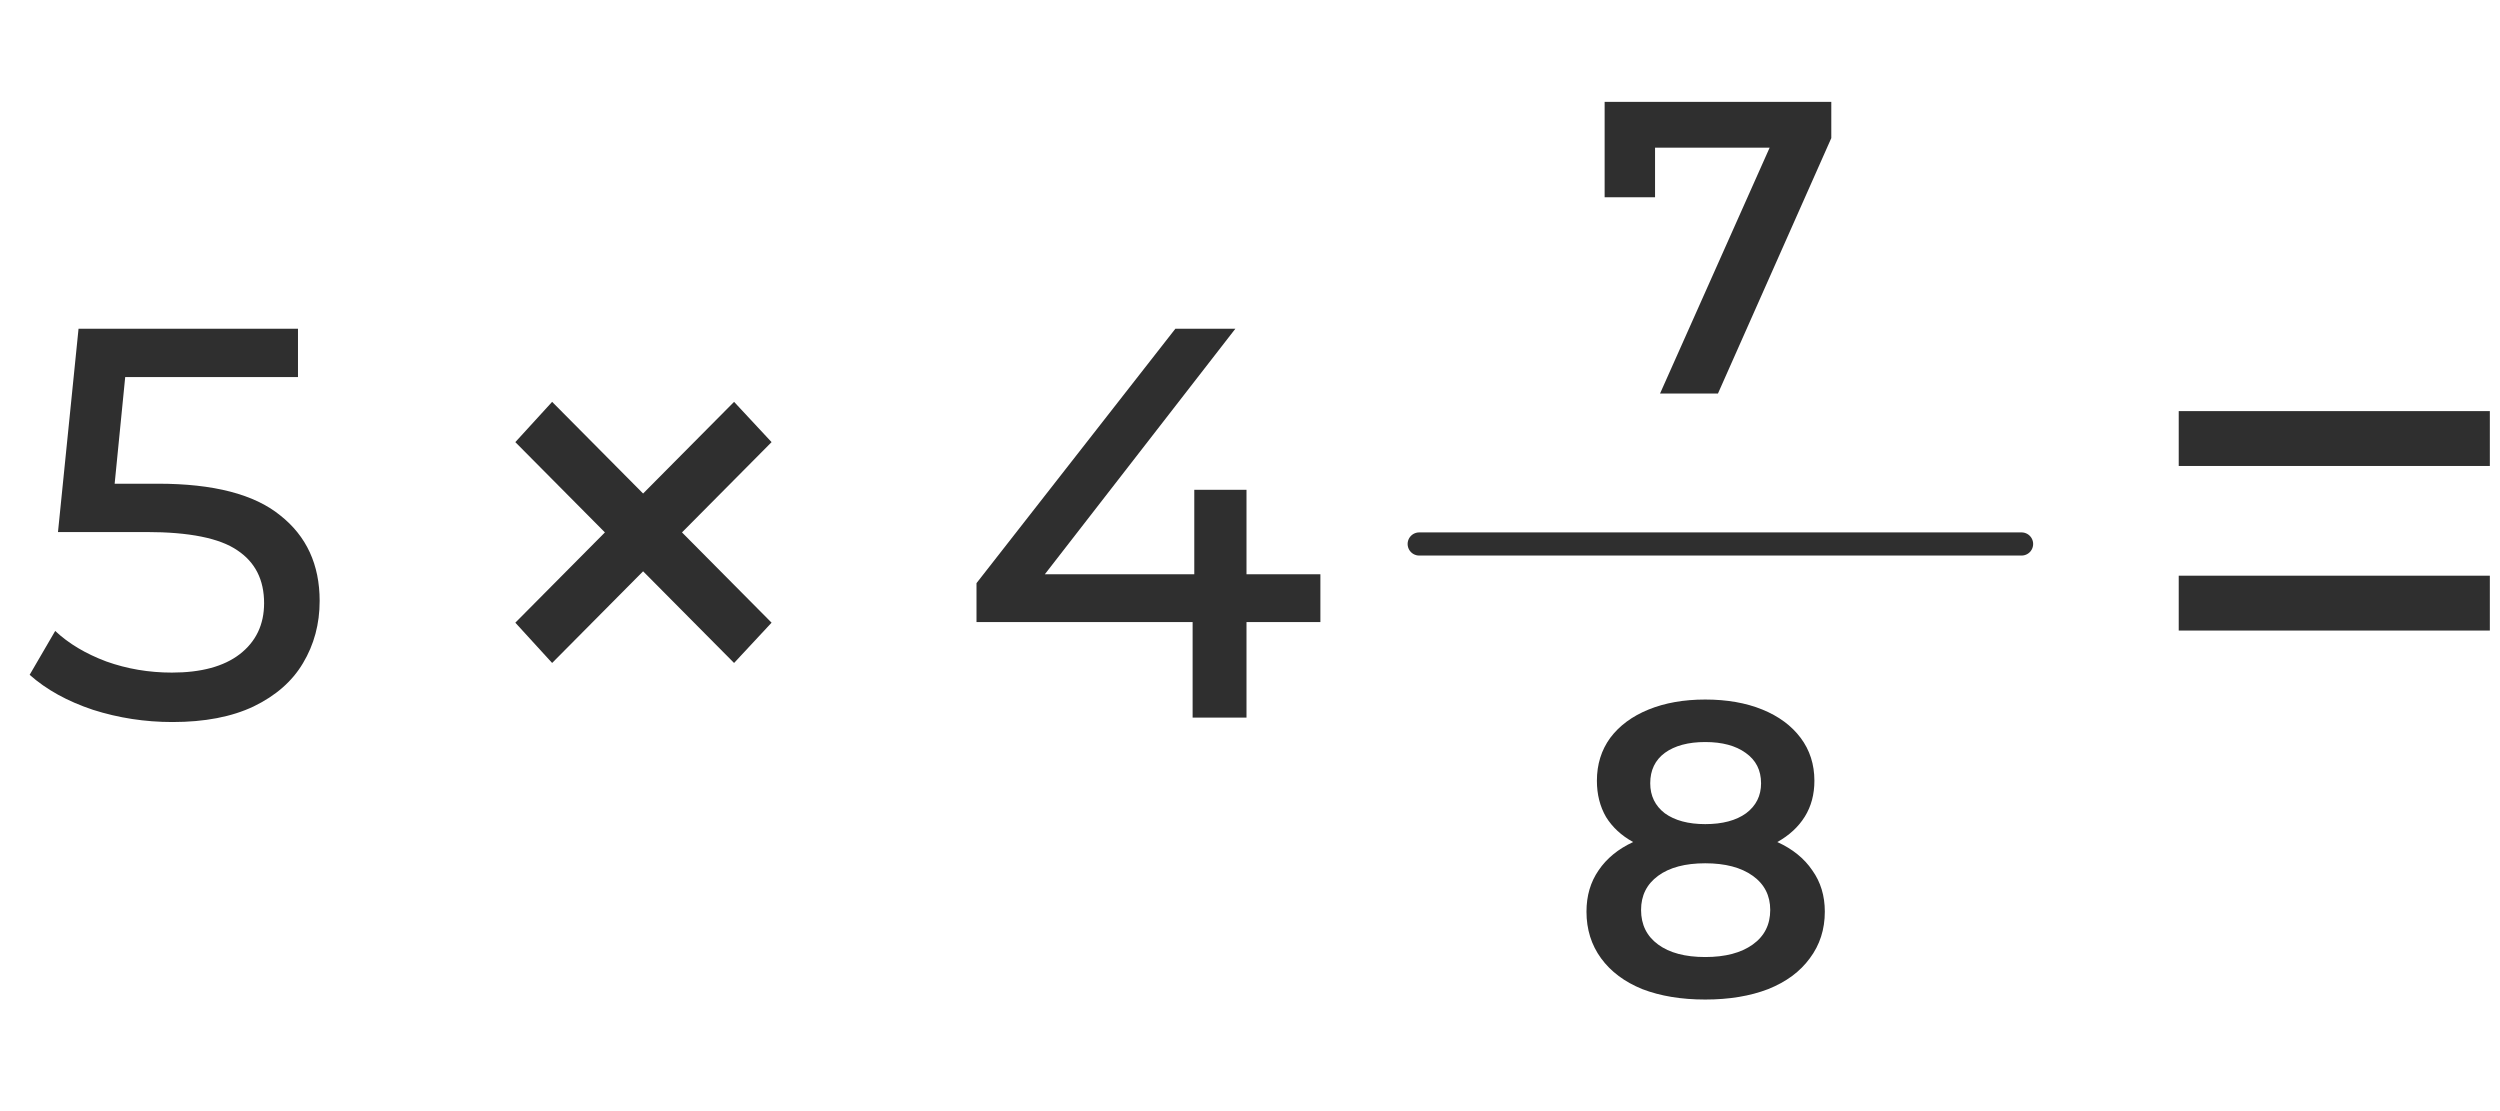 <svg width="108" height="48" viewBox="0 0 108 48" fill="none" xmlns="http://www.w3.org/2000/svg">
<path d="M6.825 20.896C9.225 20.896 10.985 21.352 12.105 22.264C13.241 23.16 13.809 24.392 13.809 25.96C13.809 26.952 13.569 27.848 13.089 28.648C12.625 29.432 11.913 30.056 10.953 30.52C10.009 30.968 8.841 31.192 7.449 31.192C6.265 31.192 5.121 31.016 4.017 30.664C2.913 30.296 2.001 29.792 1.281 29.152L2.385 27.256C2.961 27.8 3.697 28.24 4.593 28.576C5.489 28.896 6.433 29.056 7.425 29.056C8.689 29.056 9.665 28.792 10.353 28.264C11.057 27.72 11.409 26.984 11.409 26.056C11.409 25.048 11.025 24.288 10.257 23.776C9.489 23.248 8.177 22.984 6.321 22.984H2.505L3.393 14.2H12.873V16.288H5.409L4.953 20.896H6.825Z" fill="#2F2F2F"/>
<path d="M94.121 17.76H107.561V20.13H94.121V17.76ZM94.121 24.87H107.561V27.24H94.121V24.87Z" fill="#2F2F2F"/>
<path d="M29.462 23L33.332 26.9L31.712 28.64L27.782 24.68L23.852 28.64L22.262 26.9L26.132 23L22.262 19.1L23.852 17.36L27.782 21.32L31.712 17.36L33.332 19.1L29.462 23Z" fill="#2F2F2F"/>
<path d="M57.041 26.872H53.849V31H51.521V26.872H42.185V25.192L50.777 14.2H53.369L45.137 24.808H51.593V21.16H53.849V24.808H57.041V26.872Z" fill="#2F2F2F"/>
<path d="M79.112 4.4V5.966L74.216 17H71.714L76.448 6.38H71.498V8.522H69.32V4.4H79.112Z" fill="#2F2F2F"/>
<line x1="61.309" y1="23.5" x2="87.332" y2="23.5" stroke="#2F2F2F" stroke-linecap="round"/>
<path d="M76.78 36.376C77.44 36.676 77.944 37.084 78.292 37.6C78.652 38.104 78.832 38.698 78.832 39.382C78.832 40.15 78.616 40.822 78.184 41.398C77.764 41.974 77.164 42.418 76.384 42.73C75.604 43.03 74.698 43.18 73.666 43.18C72.634 43.18 71.728 43.03 70.948 42.73C70.18 42.418 69.586 41.974 69.166 41.398C68.746 40.822 68.536 40.15 68.536 39.382C68.536 38.698 68.71 38.104 69.058 37.6C69.406 37.084 69.904 36.676 70.552 36.376C70.048 36.1 69.658 35.74 69.382 35.296C69.118 34.84 68.986 34.318 68.986 33.73C68.986 33.022 69.178 32.404 69.562 31.876C69.958 31.348 70.51 30.94 71.218 30.652C71.926 30.364 72.742 30.22 73.666 30.22C74.602 30.22 75.424 30.364 76.132 30.652C76.84 30.94 77.392 31.348 77.788 31.876C78.184 32.404 78.382 33.022 78.382 33.73C78.382 34.318 78.244 34.834 77.968 35.278C77.692 35.722 77.296 36.088 76.78 36.376ZM73.666 32.056C72.934 32.056 72.352 32.212 71.92 32.524C71.5 32.836 71.29 33.274 71.29 33.838C71.29 34.378 71.5 34.81 71.92 35.134C72.352 35.446 72.934 35.602 73.666 35.602C74.41 35.602 74.998 35.446 75.43 35.134C75.862 34.81 76.078 34.378 76.078 33.838C76.078 33.274 75.856 32.836 75.412 32.524C74.98 32.212 74.398 32.056 73.666 32.056ZM73.666 41.344C74.53 41.344 75.214 41.164 75.718 40.804C76.222 40.444 76.474 39.946 76.474 39.31C76.474 38.686 76.222 38.194 75.718 37.834C75.214 37.474 74.53 37.294 73.666 37.294C72.802 37.294 72.124 37.474 71.632 37.834C71.14 38.194 70.894 38.686 70.894 39.31C70.894 39.946 71.14 40.444 71.632 40.804C72.124 41.164 72.802 41.344 73.666 41.344Z" fill="#2F2F2F"/>
</svg>
